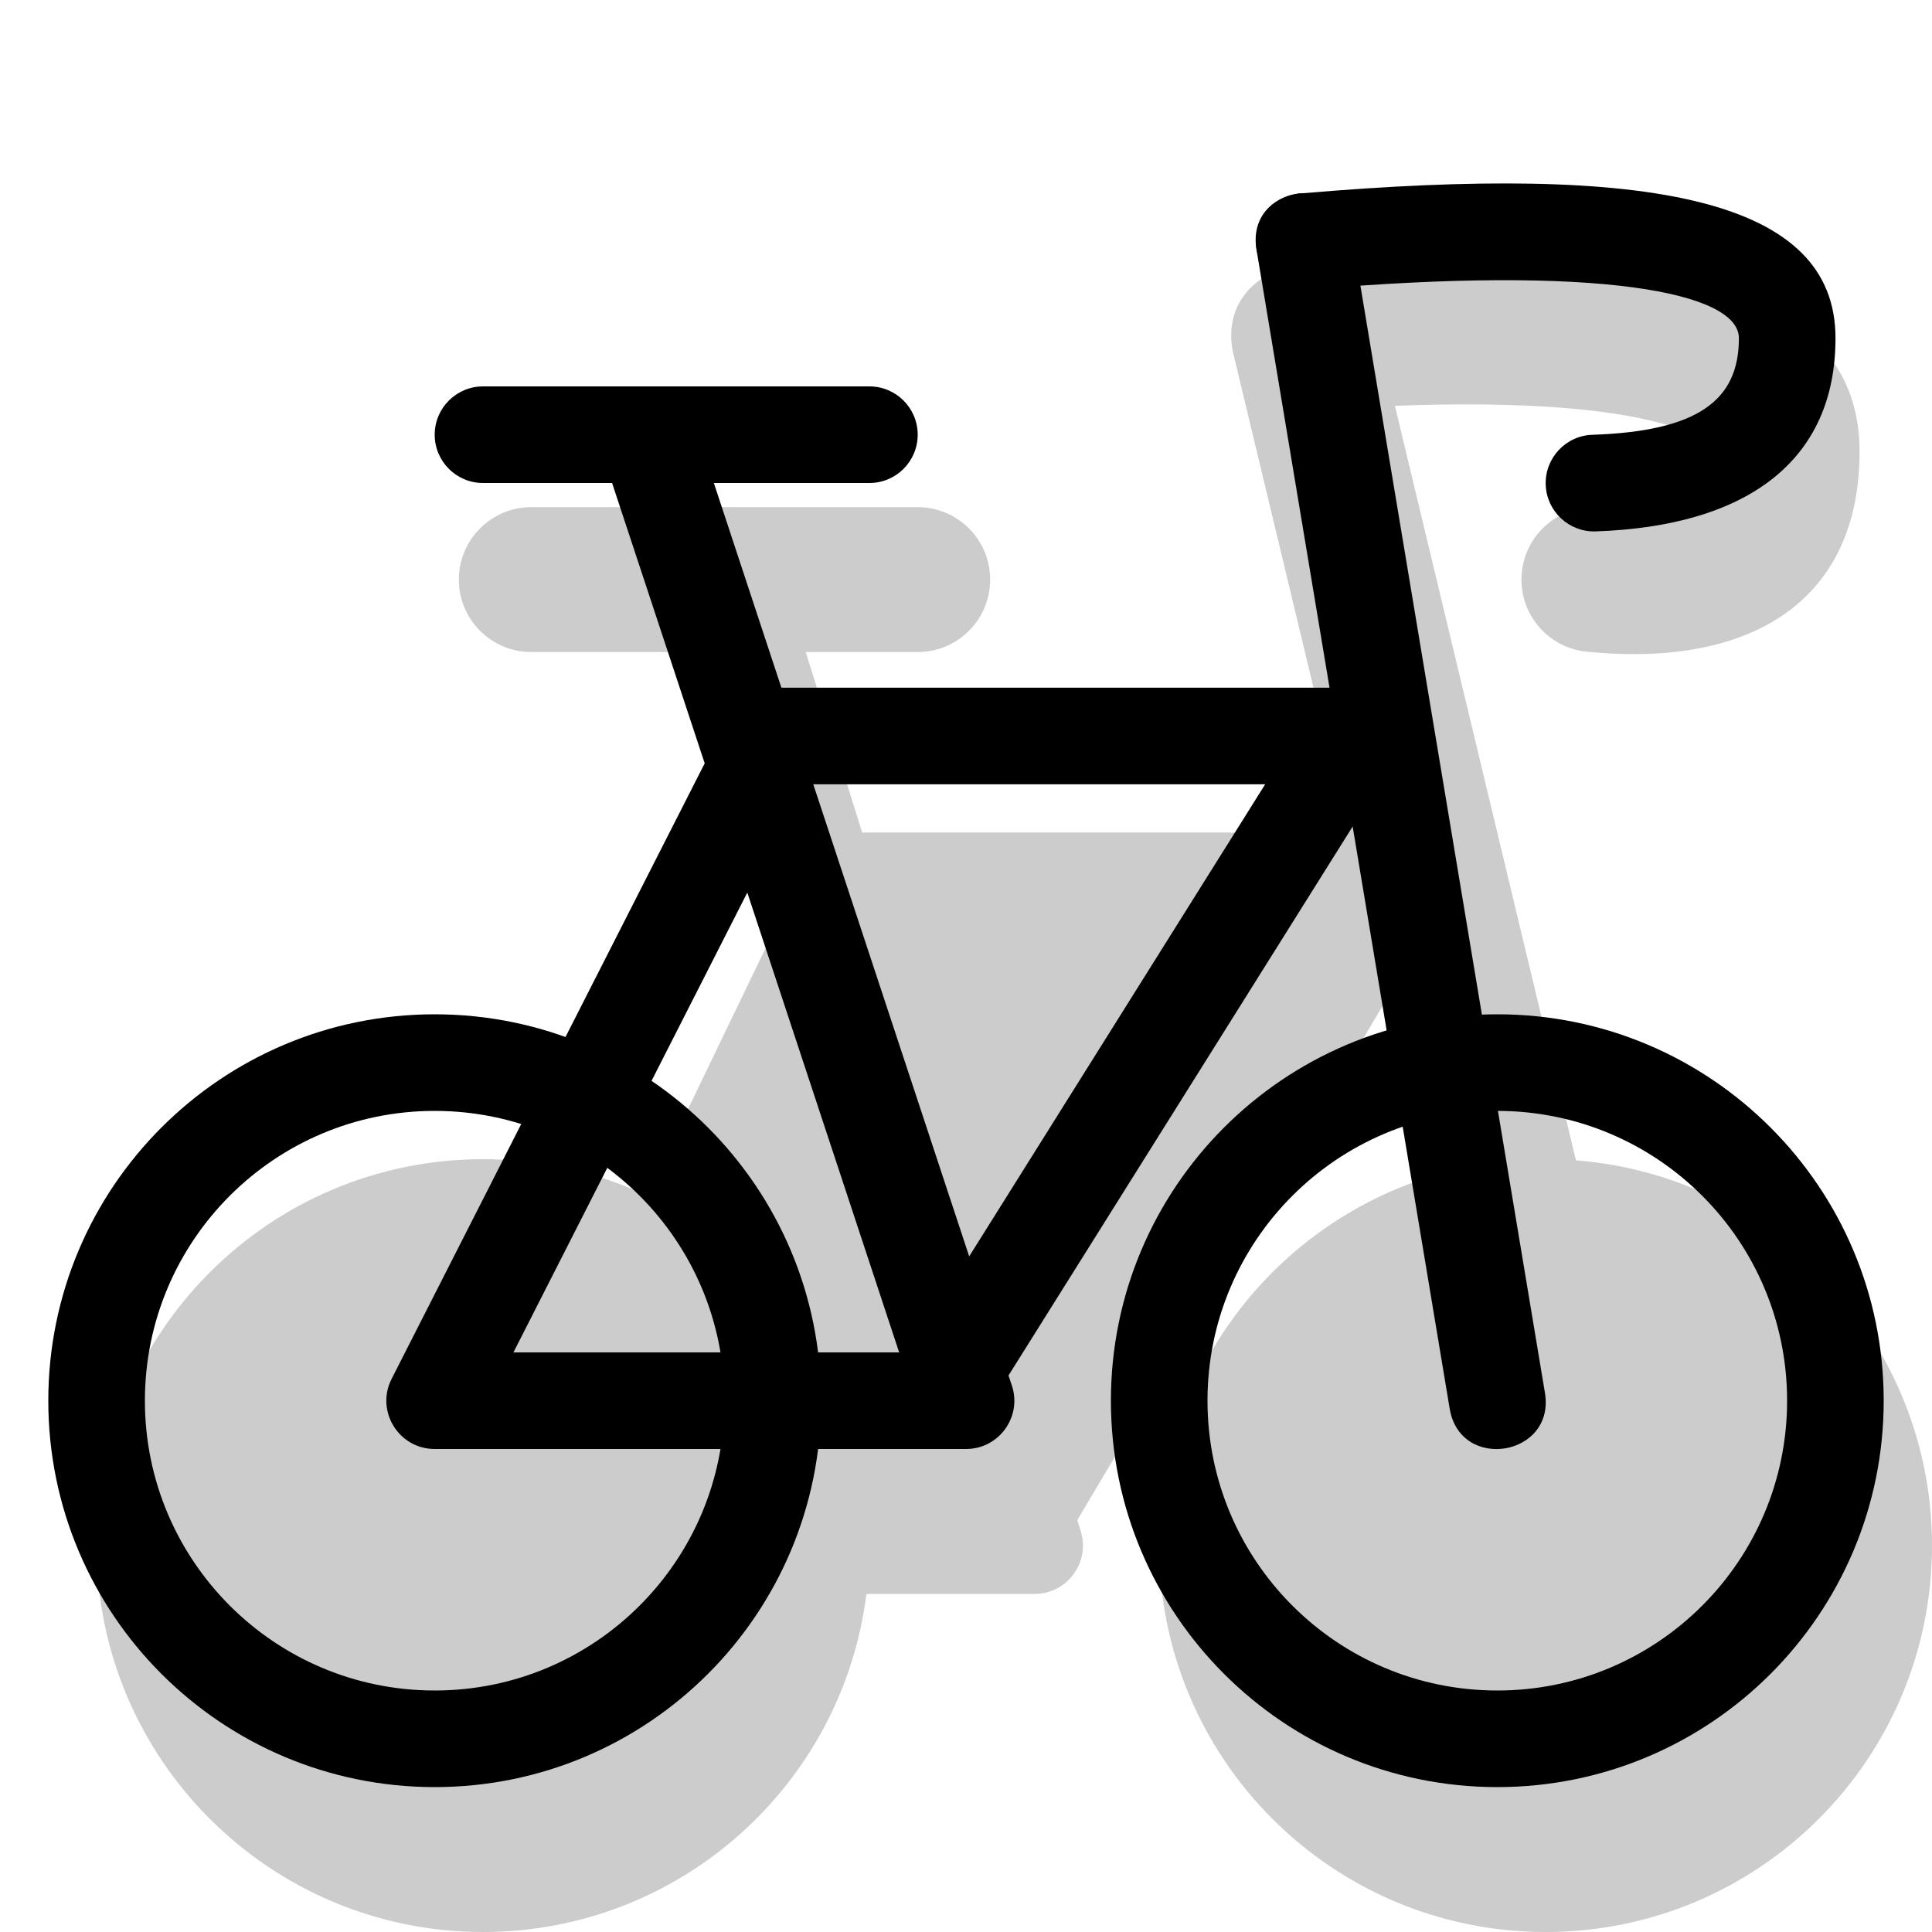 <svg width="20" height="20" viewBox="0 0 20 20" fill="none" xmlns="http://www.w3.org/2000/svg"><g opacity="0.2"><path fill-rule="evenodd" clip-rule="evenodd" d="M5 20C7.04 20 8.723 18.473 8.969 16.5H10.71C11.048 16.5 11.288 16.173 11.188 15.851L11.152 15.736L14.366 10.323L14.812 12.179C13.183 12.685 12 14.205 12 16C12 18.209 13.791 20 16 20C18.209 20 20 18.209 20 16C20 13.897 18.377 12.172 16.314 12.012L14.44 4.201C15.595 4.158 16.478 4.211 17.078 4.352C17.612 4.478 17.75 4.595 17.75 4.678C17.75 5.189 17.51 5.348 16.575 5.254C16.163 5.212 15.795 5.513 15.754 5.925C15.712 6.337 16.013 6.705 16.425 6.746C18.157 6.92 19.25 6.197 19.25 4.678C19.25 2.974 17.26 2.496 13.509 2.748C13.458 2.748 13.407 2.754 13.357 2.764C13.33 2.769 13.304 2.775 13.279 2.783C12.941 2.885 12.668 3.199 12.765 3.652C12.768 3.664 12.771 3.677 12.774 3.689L13.957 8.618H8.925L8.341 6.75H9.5C9.914 6.75 10.25 6.414 10.25 6C10.25 5.586 9.914 5.25 9.5 5.25H5.5C5.086 5.25 4.75 5.586 4.75 6C4.75 6.414 5.086 6.75 5.5 6.75H7.293L8.123 9.404L6.692 12.374C6.178 12.134 5.605 12 5 12C2.791 12 1 13.791 1 16C1 18.209 2.791 20 5 20Z" fill="currentColor"/></g><path fill-rule="evenodd" clip-rule="evenodd" d="M15.5 18.5C17.709 18.5 19.5 16.709 19.5 14.5C19.5 12.291 17.709 10.5 15.5 10.5C13.291 10.5 11.5 12.291 11.5 14.5C11.5 16.709 13.291 18.5 15.5 18.5ZM15.5 11.5C17.157 11.5 18.5 12.843 18.5 14.5C18.5 16.157 17.157 17.5 15.5 17.5C13.843 17.5 12.5 16.157 12.5 14.5C12.5 12.843 13.843 11.5 15.5 11.5Z" fill="currentColor"/><path fill-rule="evenodd" clip-rule="evenodd" d="M4.5 18.5C6.709 18.5 8.5 16.709 8.5 14.5C8.5 12.291 6.709 10.5 4.5 10.5C2.291 10.5 0.5 12.291 0.5 14.5C0.5 16.709 2.291 18.5 4.5 18.5ZM4.5 11.5C6.157 11.5 7.5 12.843 7.5 14.5C7.5 16.157 6.157 17.5 4.5 17.5C2.843 17.5 1.5 16.157 1.5 14.5C1.5 12.843 2.843 11.5 4.5 11.5Z" fill="currentColor"/><path d="M5 5C4.724 5 4.5 4.776 4.5 4.5C4.5 4.224 4.724 4 5 4H9C9.276 4 9.5 4.224 9.5 4.5C9.5 4.776 9.276 5 9 5H5Z" fill="currentColor"/><path fill-rule="evenodd" clip-rule="evenodd" d="M10.475 14.343L10.44 14.239L14.424 7.884C14.632 7.551 14.393 7.119 14 7.119L8.089 7.119L7.173 4.343C7.086 4.081 6.803 3.939 6.541 4.025C6.279 4.112 6.137 4.395 6.223 4.657L7.295 7.902L4.054 14.274C3.885 14.606 4.127 15 4.5 15H10C10.341 15 10.582 14.667 10.475 14.343ZM5.315 14H9.308L7.736 9.24L5.315 14ZM8.419 8.119L10.033 13.006L13.097 8.119H8.419Z" fill="currentColor"/><path d="M13.544 2.999C13.269 3.023 13.027 2.819 13.003 2.544C12.979 2.269 13.183 2.027 13.458 2.003C17.113 1.687 19.001 2.064 19.001 3.501C19.001 4.766 18.093 5.447 16.518 5.501C16.242 5.51 16.011 5.294 16.001 5.018C15.992 4.742 16.208 4.51 16.484 4.501C17.576 4.464 18.001 4.145 18.001 3.501C18.001 3.027 16.556 2.738 13.544 2.999Z" fill="currentColor"/><path d="M13.993 2.418L15.993 14.418C16.103 15.075 15.116 15.24 15.007 14.582L13.007 2.582C12.897 1.925 13.884 1.76 13.993 2.418Z" fill="currentColor"/></svg>